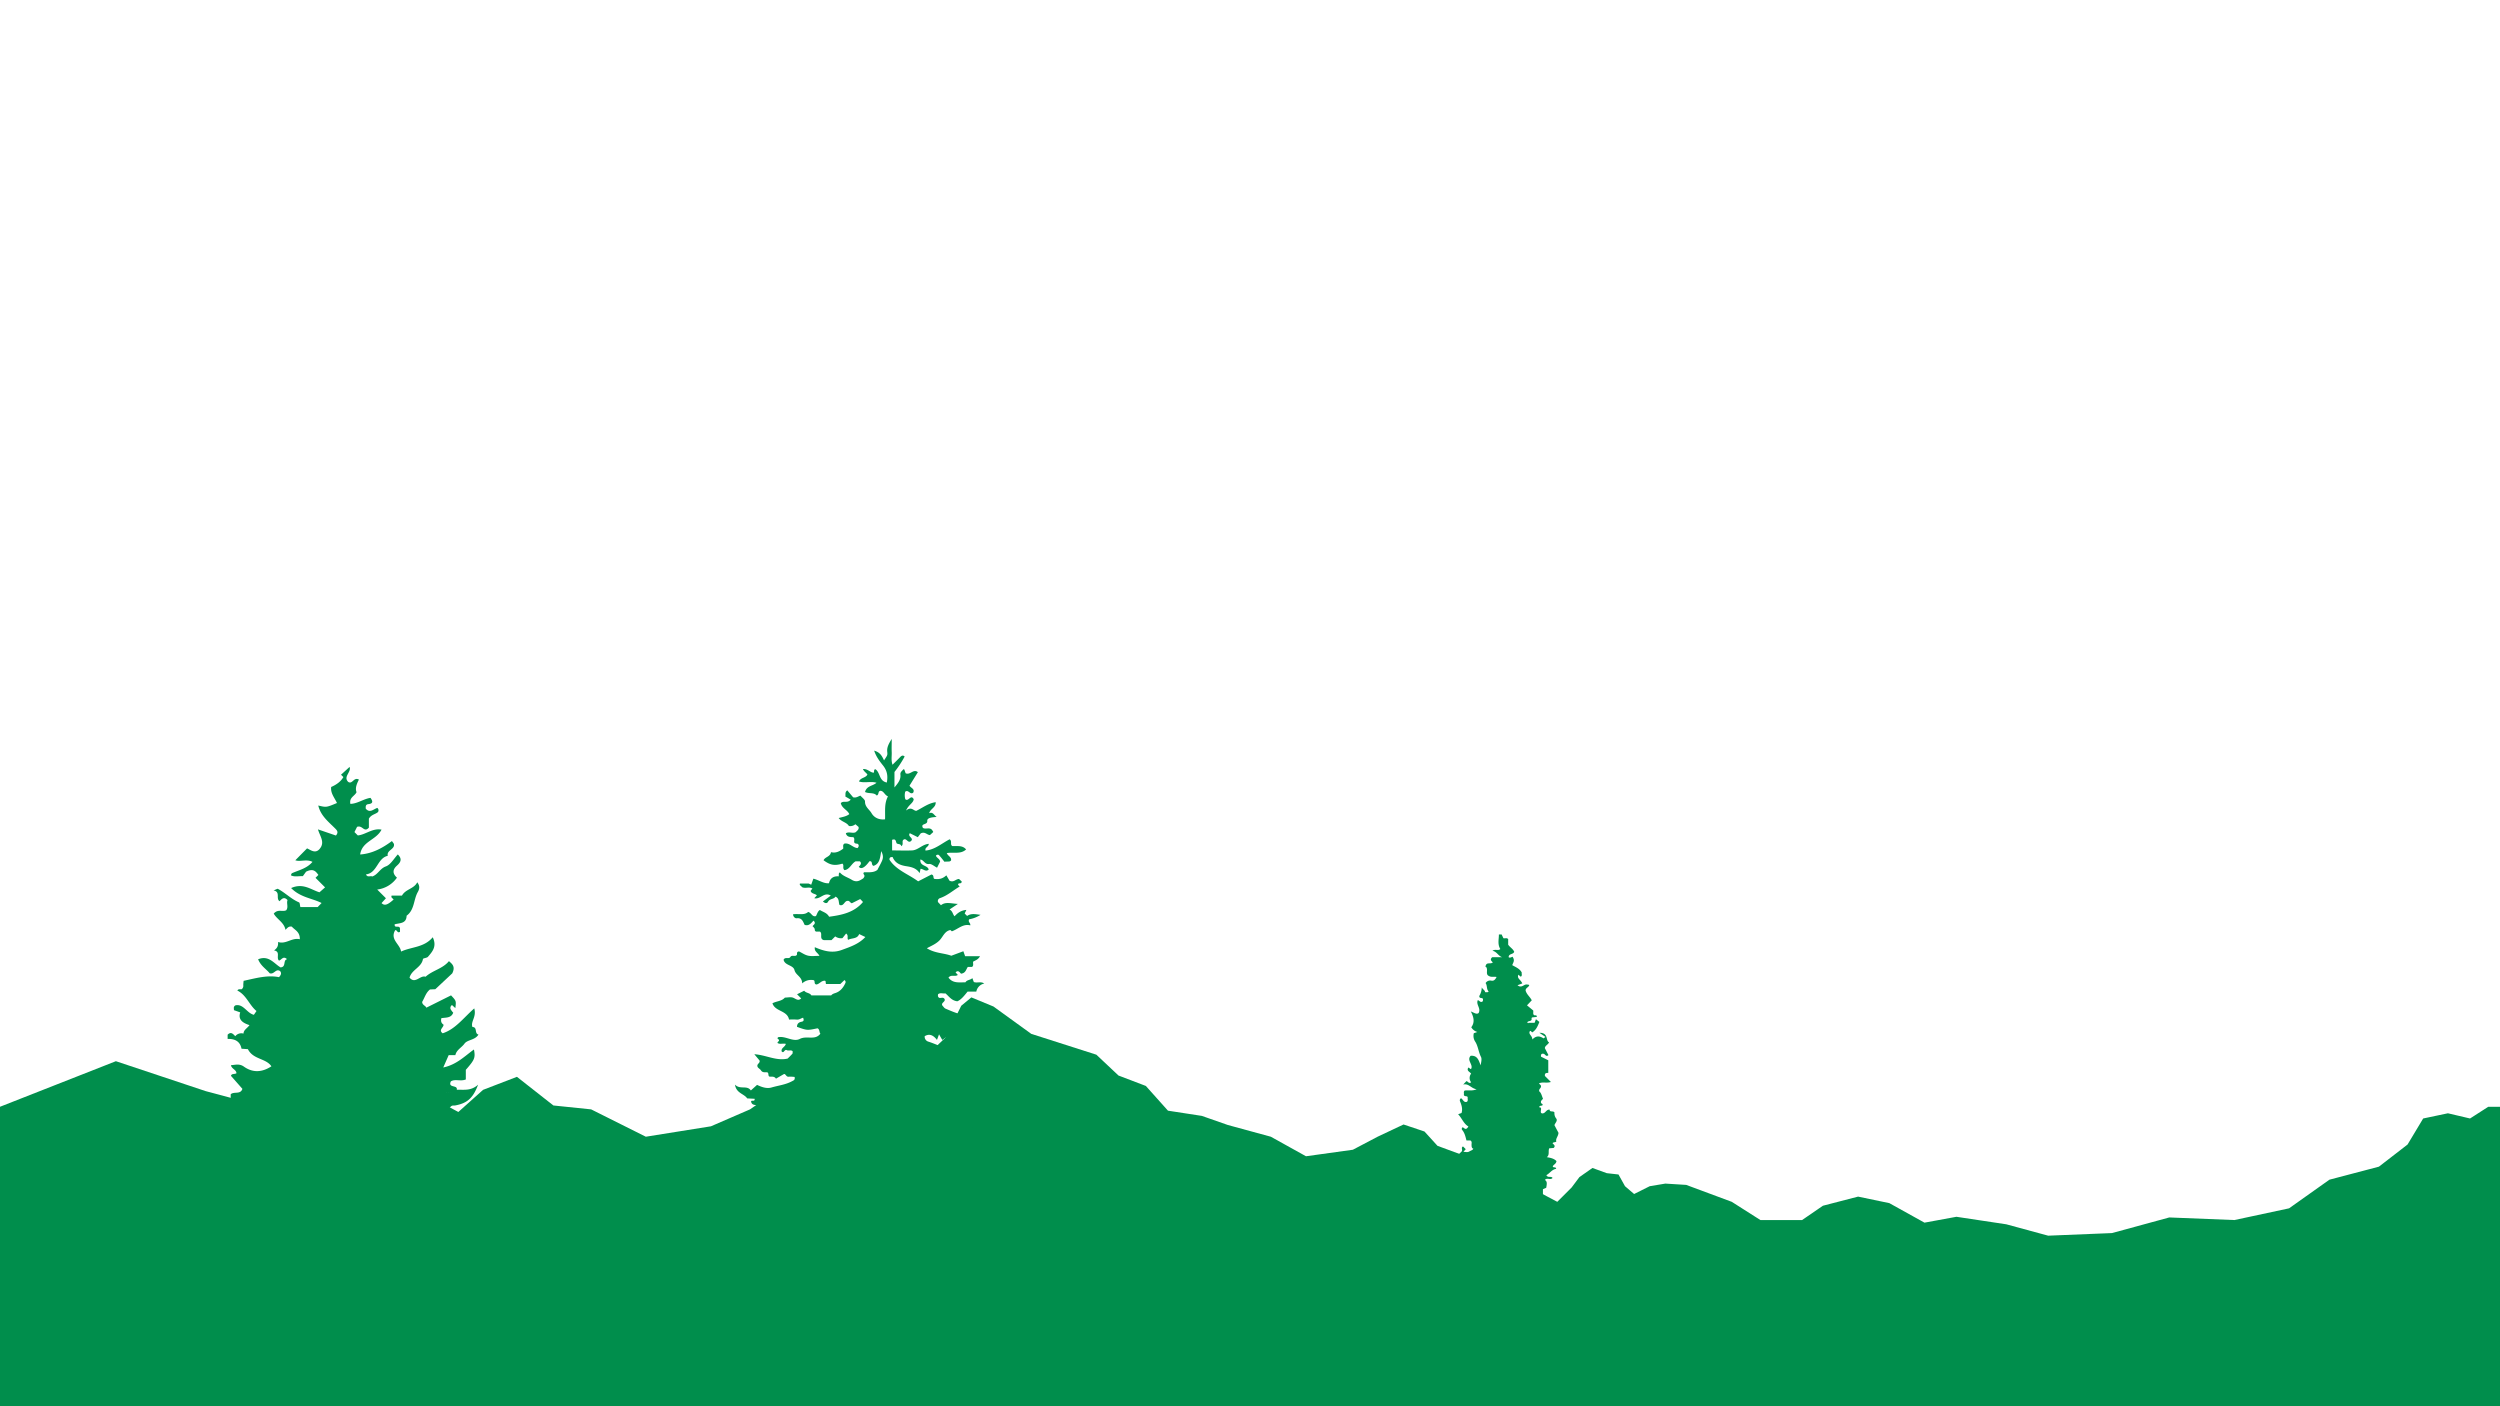 <svg xmlns="http://www.w3.org/2000/svg" xmlns:xlink="http://www.w3.org/1999/xlink" viewBox="0 0 1920 1080"><defs><style>.cls-1{fill:none;}.cls-2{clip-path:url(#clip-path);}.cls-3{fill:#008e4c;}.cls-4{clip-path:url(#clip-path-2);}.cls-5{fill:#00765d;}</style><clipPath id="clip-path"><rect class="cls-1" width="1920" height="1080"/></clipPath><clipPath id="clip-path-2"><rect class="cls-1" x="-1940" width="1920" height="1080"/></clipPath></defs><title>bg2</title><g id="BG_2" data-name="BG 2"><g class="cls-2"><polygon class="cls-3" points="1920 1080 0 1080 0 850 89 815 158 838 233 858 291 846 313 833 352 854 371 837 397 827 425 849 454 852 496 873 546 865 576 852 589 843 620 846 666 854 690 844 704 818 726 797 738.25 772.41 746 766 762.98 773 792 794 842 810 859 826 880 834 897 853 923 857 943 864 976 873 1003 888 1039 883 1058 873 1077.92 863.6 1094 869 1104 880 1123 887 1135 881 1165 898 1179 914 1196 923 1207 912 1213 904 1223 897 1234 901 1243 902 1248 911 1255 917 1267 911 1279 909 1295 910 1330 923 1352 937 1384 937 1400 926 1427 919 1451 924 1478 939 1502.53 934.49 1540.82 940.26 1573 949 1622 947 1666 935 1716 937 1758 928 1789 906 1827 896 1849 879 1861 859 1880 855 1897 859 1911 850 1920 850 1920 1080"/><path class="cls-3" d="M621,678.53h-6.62c-.65,1.63,1.12,1.66,1.38,2.66,2.49,1.55,5.5-.47,8.17,1.22l-1.38,1.73c.65,2.43,3.43,2.05,4.82,3.5l-2,2.17c4.65,1.25,7.51-5.14,12.68-2L632,692.31c1.91,1.81,3.27,1.51,4,.14,1.34-2.41,4.46-1.74,5.61-3.83,3.16,1.32,2.24,4.34,3.15,6.38,3.37,1.26,3.65-3.19,6.23-3.13,1.44-.24,1.72,1.3,3.19,1.84l6.44-3.23,1.8,1.8c.09.2.31.51.25.59-6.81,8-16.17,9.87-25.93,11.18-1.6-3.07-4.7-3.6-7.08-5.18-1.76,1.07-2.06,3.07-3,4.67-3,.9-3.34-2.48-6-3.17-2.94,2.72-7.23,1.22-11.59,1.8,0,1.88,1.64,3.21,2.72,3.07,4.18-.53,4.91,2.57,6.16,5.07,3.32,1.08,5-1.36,6.83-3.27,2.22,2.13.14,3.07-.76,4.25a8.28,8.28,0,0,1,1.59,1.9c.3.7-.2,1.7,1.12,2.27h2.93c2.42,1.48-.76,5.6,3.09,6.56h5.84l2.86-2.87a7.39,7.39,0,0,0,5.57,1.34l2.78-3.53c2.1,1.42.52,3.46,1.57,4.84,2.86-1.58,7-.53,8.46-4.43l4.77,2.27c-5.1,5.43-11.71,7.59-18.32,10-7.22,2.62-13.86.69-20.49-2.19-.55,3.38,2.25,4.09,3.55,6.65-3.19,0-6,.44-8.64-.13s-4.71-2.16-7-3.25c-1.77.09-1.62,1.28-1.61,2.4-1.12,2.18-3.87-.15-5.07,1.82s-4-.37-5.22,2.14c.91,4.51,7.38,3.94,8.36,7.95s5.92,5.06,5.91,10.23a10,10,0,0,1,8.85-2.48c1.35.62-.08,2.88,2,3.3,2.35-.2,3.64-2.87,6.27-2.87,1.38-.06.67,1.3,1.19,2.49h11l3.13-3a1.76,1.76,0,0,1,.77,2.23c-1.55,3.45-3.85,6.38-7.5,7.64-1.34.46-2.56.77-3.4,1.88H623.13c-1.21-2.06-4-1.63-5.52-3.58l-5.47,2.73,3.18,3.18c-2.26,2.14-3.84.51-6-.46-1.85-.84-4.39-.17-6.52-.17-2.54,2.89-6.36,2.63-9.56,4.37,2,6.48,11.37,5.34,12.75,12.52a42.6,42.6,0,0,1,5.76,0c2,.28,3.33-1,5.05-1.43.52,1.51.88,2.7-1.24,3.1s-3.48,1.57-3.46,3.91c7.77,2.8,7.77,2.8,15.75,1.12,1.88.88,1.21,3.28,2.23,4.08-4,5.51-10.48,1.3-15.83,4.08-5.08,2.63-11-2.52-16.61-1.31-1.33,1.29.39,1.34.43,1.84.9,1.42-1.26,1.46-.87,2.62,1.85,1.21,4.23.07,6.32.66-.62,2.51-3.71,3-3.23,5.74,1.77,2.11,2.11-2,4-.92,1.22.73,3.24-.44,4.49.85-.08.85.07,1.57-.22,1.9-1.3,1.46-2.73,2.8-3.66,3.73-8.81,2-16.27-2.73-25.59-3.35l4,4.78c.63,1.88-1.5,2.3-1.66,3.94-.1,1.8,1.93,2.33,2.78,3.68,1.11,1.76,2.82,1.42,4.47,1.48,2.16.07.27,3.45,2.68,3.36,1.7-.07,3.38-.11,4.35,1.55l6.08-3.53c1.3-.54,1.76,2.32,3.68,2a23.73,23.73,0,0,1,4.58.18c.41,2.29-.53,2.52-2,3.29-5,2.7-10.51,3.26-15.75,4.8-3.69,1.08-7.5-.29-11.1-2l-4.76,4.28c-3-4.31-8.15-.38-12.2-4.46,1,6.68,7,6.92,9.38,10.56l5.74.3c.26,2.69-2.43.58-2.74,2.1.7,3.77,4.48,2,6.62,3.63L580,851.44c3.17,2.87,5.48-1.55,8.34-.8l8.46,2.22c.44,2.83-1.2,4.13-3.52,4.49-5.37.83-10.65,2.53-16.2,1.75a23.58,23.58,0,0,0-3.14,0c-.47,1.28-.83,2.25-1.29,3.48H553.44c1.95,1.64,3.56,3.54,7.32,3.45-3.64,1.77-2.06,4.42-3.1,6.19l-3.56,1.23c7.5,2.35,14.57,4.22,21.18,7.66l2.46-1.52c1.21,1.18.32,2.67.62,4,3.25,1.45,6.34,4.73,9.66.93,1.79-.3,2.16,1.09,3,1.59a2.5,2.5,0,0,0,2.87-1.21c4.35,2,8.69,1.54,13.16.45,5.4-1.33,10.7-3.72,16.43-2.26,1.49,2.7-.82,4-2.2,4.63a158.28,158.28,0,0,1-25.14,8.7c-3.45.84-7.28,2.8-10.14,1.21-3.1-1.72-5.82-.9-8.63-1.35-1.31,1.62.8,1.68.91,3.16h-19.8c-.32,2.89,2.17,1.16,2.57,2.39-2.42,3.28-6.24,2.82-9.73,3.55,5.39,1.7,10.86.55,16.23,1.23-1.86,3.91-7.47,2-10,7,9.26-3.14,17.29-.79,25,1.3,1.76,1.48-.19,3.62,1.35,4.75,1.78.86,2.64-.35,3.85-1.63,2.61.74,5.09,3.23,7.69,1.63,2.06.93.74,3.11,2.5,3.64,3.57-.36,6-4.65,10.24-3.06l1.14,3.18,3.61-3.46,2.09,1.91,6.72-3.4c.71,1.44.73,2.16-.93,3.22-9.57,6-19.89,10.33-30.46,14.21-4.19,1.53-8.24.19-12.11,1-7.19-4-9.08-4.7-13.15-4.7.32,1.73,2,2.35,3,3.78-.34.25-.7.77-1.07.78-1.66,0-4,.59-4.88-.27-2.81-2.57-5.82-.64-8.91-.52l13,4.59c-1.93,5.3-7.05,1.45-9.93,3.8,1.75,2,4.27.08,6.23,1.21,1,1.07-.52,1.16-.75,1.76-1,2.49-4.1.28-5.87,2.69h9.35c1.81,1.61-.08,1.91-.39,2.73.23,1.86,3.6-.09,3.23,2.58.37,2.72-2.89.91-3.33,2.75,2.47,1.63,5.44-.13,8,1.09.74,1.14-.92,1-.56,2.7,1.21.85,3.34,0,5.45.32.3.89.64,1.87,1,2.87,1.27,1.31,3.37-.51,4.59,1.2-3.48,4.94-9.45,5.21-14.21,5.61-5.46.46-10.32,3.78-16,2.4,2.41,2.14,5.19.83,9,1.94l2.75,2.74,7.69-3.82c1,3.06-2.75,2.72-2.22,4.86.78,1.87,4.08,2.49,2.9,5.8,3.64.09,5.27-2.49,7.86-3.09.92,1.27,1.06,3.38,3.22,4.68,2.87-2.75,5.54-6.28,10.17-6.62,1.58,1.83-2.29,2.19-1,4.14.67,1-.45,2.74.45,3.81,2.19,1.56,2.9-1.06,4.59-1.3,1.53-.51,1.8,2,4,1.67,1.48-2.32,4.36-1.52,7-1.62.16-3.39,3.75-3.18,5.55-5.29,2.61,1.36,5.38,3.38,8.27.46,1.14,1.69.36,2.73-.83,3.6.61,1.41,1.19,2.76,1.78,4.11,2.86-1.62,6.72-2.3,8.92-.7,2.7,2,6.09-4.51,7,2.21,3.27-3.64,6.73-2.46,9.74-2.92,4.55-.95,5.93-5.08,8.43-8.22l1.85,1.62c1.16-1.6,1.33-4,3.55-4.85l2.4,2.4c.18,5.53-2.37,11.18-3.23,17.4h25.66c-4-7.89-3.88-16.22-5.85-23.79,2.29-2.78,5.13-3.61,7.62-4.89,2.2,2.07.34,4.59,1.47,6.56,1.09.93,1.14-.64,2.41-.86.58,2.65,2.83,4.33,4.73,6.29,1.35-.46.75-1.79,1.37-3,4.34,1.07,4,6.68,6.92,7.88,2.57.86,2.82-1.63,5-1.33,1.21,3.14,4.86,4.11,7.31,6.52l1.26-1.25c2.08.45,2.6,3.57,5.28,3.1,2.3-1.77-.35-4.91,1.69-6.82,3.92-.05,4.47,5,8.13,5.15,2.68-.86,0-3.76,2.42-5.24l3.53,4.6c4.51,1.64,5.93-.78,8.13-3l3,4.51c.64-3.24,2.12-4.44,4.27-5-.36-1.21-2.17-1.78-1.51-3.41.47-.83,1.21-.92,2.07-1,2.69-.34,4.65,3.29,7.68,1.3.17-2.39-4.32-2.75-2.35-6.39,3,.19,6.09,3.34,9.79.86-4.89-2.68-10.25-2.94-16.17-5l4.29-1.54c2.45-1.43,4.84.93,7.67,2.09.36-1,.73-1.94,1.07-2.85,2.75-1.16,4.2,3.09,6.71,1.54,1.49-.64,1.09-1.92,1.56-3.36L784,972l1.13-3,3.93-.43c.48-2.3-2.49-2.39-2.56-4.42,3.89-2,7.52,3.54,11.6.42l-9.66-4.76a13,13,0,0,1,6.85-3.67c-3.72-1.54-7-.39-10-1-.95-.57-.75-1.46-.79-2.68-2.32-1.58-6,.67-8.17-2.2-.35-.45-2.1,0-3.13.28-7,1.93-13,1.84-19-.36-2.73-1-3-1.49-3-6.46,1.77.28,2.36,2,3.75,3,3.19-2.31-2.46-3.9-.56-6,.4-.77.65-.65,1.22-.1,2.93,2.85,5.37,6.31,9.85,7.53,1.58-1.43-.13-3.85.78-5.76.39-.78.8-.8,1.19,0,1.23,2.42,4.25,2.32,5.91,4.17,3.31-.88,2.87-3.92,2.92-6.12,3.27-1.07,5.19,3.56,8.14.72,1-2.89-2.12-3.45-3.12-5.23a2,2,0,0,1,2-.87,12.34,12.34,0,0,1,5.41,1.27c2.45,1.26,5.85,1.22,7.76-3.12-4.45.89-8-1.2-11.88-2.27l3.3-3.54c-.47-.27-.93-.75-1.39-.75-6.75,0-13.51,0-20.27,0a29.63,29.63,0,0,1-5.89-.09c-1.46-.31-2.72-1.5-4.6-2.6,4.81-1.45,8.7-5.58,14.75-2.78-.06-2.84,3.24-2.71,4.72-4.6,1.09.68,1.69,2.44,3.54,1.45.75-.4.79-1.22.73-2.3l-8-4h11.82c1.54-1.24,1.2-2.09,1.1-3.6-4.94,1.34-9.16-2.45-14.64-1.57-.72-3.36-1.22-6.42,2.36-8.6,2.72-.38,3.14,2.91,5.31,3.39,5.84-.93,7.76-5.91,10.5-10.06.35-2.74-2.87-1-3.37-2.62v-2.36c4.07.59,7.5-1.86,11.62-2.35,0-.74.06-1.5.1-2.23-2.77-2.21-4.13,2.35-6.84,1.14-1.91-.85-4.39.59-6.59-.78l3.36-3.61c-1.8-1.29-3.48-1.41-5.21.2s-3.74.41-5.57.71c-1.29-.55-.9-1.84-1.19-2.73-4-2.46-7.24,1.68-11,1-5,3.59-9.59-.11-14.25-1a27.11,27.11,0,0,1-10.82-4.44c-1.59-.6-.56-3-2.53-3.7.34-.88,1-.93,1.88-1,3-.23,4.94,2.52,7.71,3,2.06-2.33-2.73-3.49-.88-5.91,1.34-.86,1.34,1.29,3.3,1.15l4.78-2.35-1.78-2c3-2.19,4.67,2,7.66,1.27,2.59-.67,4.27-3.88,7.52-2.65-.49-.58-1-1.16-1.73-2,3-.77,6-1.3,8.51-3.26-1.87-1.68-4.36,0-7.27-1.45l13.49-5.4c-3.67-.66-5.79-1-8.59.61-2.1,1.24-5.52.84-8.2.33-2.86-.54-4.86,2.11-7.87,1.71.57-1.19,1-2,1.34-2.76-14.88,2.27-28.07,0-37.31-6.65,3.54-.53,6.51-1.36,7.82-3.78,2.3-.68,2.77,1.33,4.46,1.56,1.95.53,2-3.87,5.5-.73-1.13-2.35-1.51-3.12-1.88-3.89,3.69-2.2,3.93,3.59,7.32,2.7,2.42-1.42-.47-4.63,1.53-6.44,2.31,1.07,3.3,5,7.93,2.21l2-2c1.36-.18,1.78,2,3.39,1.33,2.05-.2.46-2.58,1.85-3.19,1.7-.76,2.55.47,3.68,1.67,3.81-.63,6.43-4.73,11.13-3.47-1.19-2.5-3.51-3.09-3.74-5.94,1.51-1.86,6.07.22,6.56-3.86-5.37-.43-10.43-2.39-16-2.25-5.08.12-10.13.57-15.46-1.17-5.06-1.65-11.08-.35-16.45-.35l-2.25-2.36c1.49-4.16,5.36-2,7.8-3a2.48,2.48,0,0,0-.34-3c-7,.76-13.29-3.09-20-5.21a3.91,3.91,0,0,1-2.86-4.2c3.82-2.29,6.77-.58,9.43,2.87.51-1.4.87-2.37,1.58-4.28l2.49,4.27c1.9-.92,2.43-2.83,4.59-1.51.16.48.5,1.46.92,2.69h8.65l2.37-2.37.87,2.38c2.57.87,3-.62,3.07-3.07,2.56.21,5.27-1.16,7.43,1.6,1.76-1.68,3.21-3.78,5.88-4.17-.8-1.05-2.43-1.71-1.09-4.11,2-1.1,6.38,1.58,7.58-3.34-4-.37-8.11-.06-10.61-4.75-.82-1.55-4.36-2.52-7.33-2.28-7.11.56-13.47-2.4-19.82-5.08-1-.41-1.61-1.54-2.41-2.34-1.4-2.31,2.81-2.9,1.59-5.17-1.18-1.73-3.22-.14-4.25-.93s-.77-1.75-.7-2.6c1.7-1.45,3.75-.34,5.65-.71,2.72,2.19,4.55,5.54,9.17,6.11,2.75-1.14,5.13-4,7.87-7.46h6.71a7.74,7.74,0,0,1,6.09-6.17c-2.57-1.87-5.49-.2-8-1.18-.37-1-.75-1.94-1.14-3-1.55,1.59-4.15,1.24-5.33,3.26-4.61-.12-9.61,1-13-3.66,2.11-2.62,5.14-.39,7.18-2.05l-1.73-1.95c2.09-2.15,3.34.22,4.19,1,3.7-.44,3.82-3.36,5.24-5.21h3.26c1.43-1.15.5-2.67.81-4.05,1.75-1,3.89-1.54,5.26-4.16H741.21c-.56-1.57-.9-2.55-1.35-3.82l-9.25,3.46c-5.66-2.12-12.57-1.8-18.79-5.75,3.41-1.85,6.92-3.25,9.67-6s3.86-7.1,8.39-8l1.16,1c4.93-1.78,8.58-6,14.14-4.57.33-2-1.92-2.39-.91-4.66a23.5,23.5,0,0,0,8.78-3.44c-4-.51-7.2-1.28-10.31.86l-1.88-1.88c.36-.74.74-1.52,1.33-2.76-4,.32-6.66,2.23-9.07,4.89-1.5-1.5-1.32-3.81-3.86-5.23,2.15-1.42,3.54-2.35,6.4-4.26-5.74-.36-9.51-1.79-13,1l-2.25-2.38a2.35,2.35,0,0,1,1.31-3c5.78-1.9,10.25-6,15.33-9l-1.21-1.21c-.11-2.3,2.61-.08,2.77-2.63l-2.08-1.94c-2.65.08-4,2.93-7.3,1.34l-2.44-4.14c-3.12,2.91-6,3.14-9.16,2.75-1.32-.6.06-2.83-2.27-3.4l-10.23,5.27c-7.35-5.49-16.71-8.48-22-16.58-.14-1.87.87-2.1,2.38-2.09,1.83,4.45,5.36,6.21,10.24,7,3.64.57,7.81,1.2,10.53,5.37.32-1.54.48-2.31.68-3.3,2-.11,4,2.65,6.27.56-.82-3.56-6.9-2.32-6.4-7.7,2.63.24,3.45,3.91,6.63,3.42,1.88-.29,4.12,1.81,6.2,2.84l2.33-4.63c-.21-2.23-2.58-2.76-3.2-4.55a1.65,1.65,0,0,1,2.2-.6c1.72,1.81,3.22,3.83,4.36,5.23,2.51-.44,4,.38,5.07-1.07.44-2.66-2.48-3.3-3.27-5.58,5-1,10.55,1.14,14.81-2.82-2.87-3.48-7.14-2.32-10.68-2.61-1.86-1.45.17-3.61-1.95-5.18-5.89,3-11.29,8-18.54,8.66-.65-2.62,2.44-2.64,2.51-5.18-4.92.36-8.21,4.87-12.87,5.06-5,.22-10.06,0-15.3,0v-8.13c2.71-.94,2.74.65,3.33,2.33.51,1.45,3.4.23,3.7,2.59,2-1.35.39-3.4,1.44-4.75,2.39-2.34,3.5,2.71,5.88.91,2.9-2.41-2.81-3.41-.73-6.16l6.13,3.05c.74-1,1.76-2.3,2.25-2.94,3.3-1.56,4.72,1.17,7.06,1.32l2.33-2.14c.4-.42,0-.66-.35-1.25-1.8-3.2-5.31-.66-7.39-2.15-2-3.71,3.62-2,3.36-5.36-.19-2.34,3.48-2.8,7.22-3-2.31-1.68-2.81-4-5.74-2.92,1-3.56,5.14-4.21,5-8.44-5.67.77-9.93,4.24-14.9,6.65-2.21,0-3.61-3.59-7.88-.23,2-4.63,5.58-5.63,5.88-8.72-2.25-4.1-4,2.29-6.46,0a11.15,11.15,0,0,1-.06-5.74c2.56-2,3.73,2.76,6.16.68,1.42-2.89-1.81-3.46-2.86-5.32,2.11-3.4,4.28-6.89,6.43-10.37-3.41-2.86-5.91,2.51-9.41.83l-.95-2.75c-.4-.55-.7-.38-1.22.23-.89,1-2,1.77-1.83,3.49.46,3.85-1.79,6.59-4.57,9.92V592.88A79.13,79.13,0,0,0,694.77,581c-1.38-1.25-2.43-.63-3.51.51-1.75,1.83-3.57,3.59-5.8,5.82-1.2-3.36-.49-6.56-.62-9.65s0-6,0-10.2c-2.4,3.88-3.82,6.57-3.43,10,.3,2.68,0,2.7-2.47,6.5-1.5-3.2-3-6.24-7.58-7.48,1.6,4.89,4.32,8.24,6.86,11.47,3.14,4,3.8,8,2.85,13-6.13-1.18-4.93-7.77-8.79-10.22-1.42.3-.74,1.65-1.2,2.67-2.79,0-4.55-3.08-8.35-2.79.85,2,2.56,2.84,3.45,4.21-1.31,2.74-5.08,2.15-6.5,5.32,4.24,1.46,9-.36,13.47,1-2.83,2.59-7.51,2.18-8.81,7.09,3,1.54,6.9.11,9,2.75,2-.91.64-3.13,2.78-3.67,2.66.08,3.21,3.29,5.84,4.28-3,5.61-2,11.44-2.24,17.63-4.6.58-8.41-1.28-10.39-4.73-1.66-2.88-5.12-4.8-5-9,0-1.43-2.26-2.95-3.52-4.47-1.76.56-3.21,1.91-5.62,1.28L650.73,607c-2,1.42-1.18,3-1.5,4.72l4.1,2.4c-2.46,3.1-5.58.42-7.59,2.69.83,4,5,5.1,6.53,8.43-2.11,1.73-5.17,2.21-8.17,3,2.24,3,6.11,3.22,7.85,6.13a6.07,6.07,0,0,0,5-1.36l2.41,2.06c.48,2-.92,2.72-2.1,4-2.18,1.31-5.18-.64-7.66.88.85,3,3.34,2.92,5.75,3,1.35,1.13.4,2.65.7,3.92.53,1.33,1.85.84,2.84,1.29.85.94.85,1.9-.28,3.16-3.58-.16-6.09-4.27-10.14-3.41-1.5,1-.65,2.51-.9,3.88-2.76,2.06-5.73,3.65-9.37,2.66-.54,3.66-4.56,3.55-5.7,6.23,5.05,3.77,8.52,4.39,14.44,2.59,1.65,1.19-.27,3.32,1.61,5,4-.45,5.29-5,8.57-6.78h3.15a1.81,1.81,0,0,1,.79,2.24,7.65,7.65,0,0,1-1.54,1.92c1.79,2.23,4.58.82,8.21-4.2,2.79-.38,1.09,2.8,3.11,3.53,4.69-1.49,5.08-5.93,5.91-11.3,1.8,3.28,1.52,5.45.58,7.57s-2.12,4.18-3.46,6.79c-2.7,2.25-6.57,1.88-10.26,1.84-1.78,1.81,2.06,1.83-.81,4.87-1.44.58-4.21,3.68-8.66.93-3.07-1.9-6.75-2.79-9.11-5.65-1.17.66-.7,1.6-.91,3-3.7-.27-6.59,1.22-7.46,5.32-4.18.33-7.46-2.37-12-3.53l-1.66,4.66Z"/><path class="cls-3" d="M187,793.8c.16-2.93,2.69-3.89,4.62-6.5-4.87-1.56-9-4-7.13-9.79l-4.82-1.7c.07-1.36-.69-2.63,1.21-3.72,6.1-1.31,8.74,6.07,14.11,7.28l2-2.92c-5.56-4.49-7.67-12.22-14.7-15.71.84-1.47,2.18-.81,3.29-1a3.25,3.25,0,0,0,1.26-3.09c0-1.14.16-2.29.25-3.37,9.29-2,18.28-4.61,27.19-2.82,1.87-2,1.92-3.32.84-4.65-3.33-2.28-4.53,2.84-8,1.66-2.49-3.14-6.81-5.51-8.88-10.74,8.2-3.35,12.15,3.27,17.21,6.23,4.56-.31,1.69-5.46,5-6.31-3-2.85-4.23.61-6.17,1.09-2.43-2.22,1.45-6.88-3.79-7.81,2.26-1.67,3.31-3.23,3.07-6.48,6.14,2,10.5-3.56,16.7-2.13.18-5.87-4.14-7.19-6.1-9.65-2.52-.51-3.39,1-4.92,2.43-1-5.66-6.62-8.11-9-12.44,3.21-3.8,6.8-1.09,9.6-2.6,1.85-2.47,0-5.39,1-7.8-2.7-2.85-4.38-1-6.15.89-3.07-2.21,1-7.13-4.6-8.32,2-.73,2.94-1.4,3.38-1.17,5.64,3,10.17,7.85,16.21,10.37.62.26.61,2.06,1,3.59h13.3l3-3.11c-7.23-3.69-16.2-4.19-23.4-11.48,9.17-4.11,15.1,1.19,21.76,3.26l4.31-3.79-7.34-7.34,2.22-2.21c-1.92-2.55-3.72-5.35-9.48-2.48l-2.45,3.41c-3.74-.1-6.52.77-9.22-.67.31-.58.47-1.42.91-1.62,5.43-2.39,11.48-3.65,15.7-8.68-4.57-2.34-9.53.16-13.18-1.23l9-9.12c2.68,1,7,5.26,10.73-1.11,2.48-4.5-.9-8.53-2.35-13.5L258,641.69c2.1-2.44,1-3.85-.57-5.4-5.15-5.19-11.17-9.78-13-17.66,6.19,1.5,6.19,1.5,14.36-1.92-1.82-4-5.05-7.45-4.45-12.31,3.83-1.69,7.22-3.91,9.38-7.62L261.89,595l6.58-6c1.54,4-5.16,7.5-1,11.54,3.3,2,4.15-4,8.17-1.83-1.47,3-3.11,6.43-1.81,9.67-1.48,3.17-5.76,4-4.74,9,5.49-.13,10.11-3.85,15.45-4.62,1.67,2.34,2.34,4.37-1.54,4.8-2.3.26-2.19,1.8-2.11,3.48,3.16,3.73,6,.36,8.88-.56a2.33,2.33,0,0,1,.53,3.17c-1.94,1.77-5.07,1.83-7,5.07v6.9c-3.77,4.17-4.82-2.17-9.08-.59l-2,4,2.58,2.59c6.05-.57,11.25-5.79,18.22-4.46-4,8.07-15,8.88-16.41,19.09,9.44-.67,17.19-5,24.41-10.32.79,1.23,1.47,1.82,1.56,2.5.54,4-5.76,4.48-4.78,8.84-8.1,1.84-8,13.19-16.74,14.28,1.17,2.64,3.48.84,4.82,1.6,4.43-1.5,5.88-6.1,10.42-7.72,3.7-1.32,6.19-6,9.21-9.22,3.7,3.6,2.08,6.18-.73,8.67-3.35,3-3.41,6,.07,9.17a21.63,21.63,0,0,1-15.15,9.12l6.69,6.69-3.37,3.71c2.23,2.23,4.51,1.56,9.3-2.75-.57-.57-1.17-1.11-1.68-1.72-.14-.16,0-.55.06-1.26h8c2.78-5.07,9.17-5.1,11.76-10.25,2,2.74,1.92,4.82.38,7.54-3.29,5.82-2.41,13.62-8.57,18.14-.13,6.22-5.3,5.52-9.17,6.61-.33,3.49,3.59.32,4.1,3.17v2.57c-2.12,1.42-2.17-1.68-3.7-1.23-4.23,7.21,3.85,10.76,4.51,16.42,8.18-3.79,17.67-3,24.34-11,3.37,7.16-.37,11.13-3.67,15-.85,1-3.73,1-3.87,1.8-1.1,6.4-8.58,8-10.28,14.21,4.39,5.28,8.21-2.16,12.31-.67,5.36-4.92,13.2-6.14,17.94-12,2.41,2.13,5.18,4.09,2.54,9.39l-13,12.18-4.09.19c-3.16,2.46-4.08,6.31-6,9.53,0,2.52,2.69,2.87,3.17,4.48l19-9.48c4,4.23,4,4.23,3.3,9.78l-2.56-2.33a2.6,2.6,0,0,0-1.11,3.06,11.79,11.79,0,0,0,2.05,2.79c-1.57,4.38-6.07,3.61-9.11,4.22-.62,2.66.15,3.94,1.68,5,.08,2.21-4.15,4.09-.66,6.6,9.73-3.15,15.79-11.66,24.23-19.11,1.92,6.67-3,10.1-1.38,14.29-1.14,1.13.38-.33-.77.79l.77-.79c4,0,1.39,5.16,4.62,5.78-2.46,4.33-8.5,3.89-10.74,7s-6.14,4.74-7,8.83h-5.14l-4.16,9.48C350.75,817.64,357,811,364,806c1.16,6.39.65,7.76-6.25,15.63V829c-4,1.75-8.2-.61-11.49,1.51-2.51,5.34,5.47,2.44,4.53,6.42-2.7,2.36-6,2.42-9.31,2.44,3.31,0,6.61-.08,9.31-2.44,5.36-.16,10.91,1.07,16.39-3.89-3.85,10.35-8.45,14.25-17.52,15.94-1.11.2-2.23-.24-3.33.75-1.68,1.52-2.66,4.09-5.5,4.08a20.69,20.69,0,0,0-6.87.77c6.72,3.63,14.82-1.2,21.72,4.56,3-6.41,10.11.39,13.93-5.16-.77,9.69-12.25,7.38-14.76,14.06-2.7,7.17-12,7-14.57,14.4h-12.6c-.71,1.78-1.64,4.12-2.27,5.72-7.95-2.1-12.31,2.61-17.8,3.45l4.73,1.75c-2.4,3-7.4-.54-8.75,3.71-1.26-3-5.37-1.48-7.18-5.39-.81,1.78-1.44,3.16-2.74,6,.12,1.68,3.83,1.39,6.19,2.85-.84,2.88-3.23.89-5,1.61-3.55-2.31-6.54-5.14-7.69-9.52-2.36,1.46-4.38,3.08-4.29,6.58H273a3.94,3.94,0,0,0-1.89,3.51c-1.36,11.46,4,22.41,2.48,33.88a37.9,37.9,0,0,0,0,5.42c-2.37,1.56-4.33.87-7,.79-1-13.39,1.55-27.25-3.79-40.42-8.28-2.12-16.34,1.65-24.69,2.58L234.05,909c-4.81-2.77-11.62-2.67-13.29-9.59a13.38,13.38,0,0,1,3.65-2,13.23,13.23,0,0,0-3.65,2c-4.1,1.09-6.33-2.57-10.2-3.21l9.95-5v-3.34h-38c.74-4.42,3.6-1.9,5.51-2.88,0-3.14,4.8-4.68,3.53-8.18-1.24-1.78-2.5-1.2-3.63-1.23-2,.93-.07,4.11-3.49,4.94-4.32-1.83-6.88-6.66-11.11-9.82-2.4-.4-5.24.71-8.94-1.38L170,866c-2.13-4.34-3.73-7.61-5.14-10.51,1.15-1.85,3-2.2,3.46-1.63,4.37,5.27,11.42,5.77,16.75,10.82l5.25-7.44c1.32.17,1-.28.2-1-2.61-2.25-4.43-5.45-8.84-5.08-1.44.13-3.08-2.1-4.51-3.17v-7.58c2.5-2.37,7.51.43,9-4.17l-8.8-10c.64-1.93,2.54-1.07,4.21-1.94,0-2.79-3.63-3.29-4.23-6.22,3.43-.27,6.53-1.36,9.94,1.06,7,5,14.2,4.34,21.15-.22-4.23-6.3-14-5.07-18.06-13.18l-4.9-.32c-1.1-5.94-5.49-7.7-10.66-7.53v-3.24c2.56-2.6,4.18-.61,5.86,1.16a5.93,5.93,0,0,1,6.35-2,6.68,6.68,0,0,0,3.69,2.75A6.89,6.89,0,0,1,187,793.8Z"/><path class="cls-3" d="M1165.74,1003.11v-7.78c2.32-3.86,3.51-8.17,7.34-10.47-.3-1-1.67-1.27-1.43-2.43,0-1.5,1.48-1.87,2.1-2.87,1.06.34,1.47,2.13,4.31.36.53-.42-2.5-.63-1.56-2.49,6.94-3.65,4.62-11.76,6.47-18.52-1.06-.93-3.46.66-4.79-1.65-.89-1.54-.06-2.73-1.43-5,2.79,1.56,4.35,2.54,6.68,1.57-1.56-1.37-1-3.66-2.92-4.74,1.9-2,2.69-.09,3.77.66.7-.69,1.39-1.39,1.91-1.91,1.4-2.56-1.39-4-1.27-6.14l3-3c-1.28-1.65-3.53-2.75-3.26-5.37-1.78.81-.43,2.86-2.22,3.08-2.67-1.78-2.67-1.78-3.39-4.54.72-2.68,4.63-3.47,4.47-6.92-2.75.27-4.35,2.8-7.15,2.53.11-2.09,2.34-2.42,2.61-3.68a2.51,2.51,0,0,0-1.24-2.69c.31-1-.67-.1.16-.6,1.19-.7,3.11,0,3.19-1.7,2.21-.66,3,2.43,5,1,.59-1.15-1.12-1.21-1.12-2.1,0-1.23,0-2.46,0-4.39l2.52-1.1c.58-3.18.83-4.87-1-6,1.54-2.11,4.29.39,5.85-1.55-1-1.74-3.45.3-4.74-2.17,2.67-1.36,4.22-4.33,7.54-4.85-.21-1.93-2.31-.38-2.62-1.94.62-1.32,2.64-1.84,2.84-4-1.9-2-4.55-2.5-7.39-3,2.32-1.83.85-4.48,1.83-6.8l3.4-.28c1.71-1.66.1-2.54-.83-3.56.52-1.07,1.73-.51,2.9-1.34-.78-2.21,1.48-3.93,1.65-6.71-.93-1.75-2-3.77-3.1-5.87.44-1.67,2.65-3.28,1.38-5.12a6.2,6.2,0,0,1-1.37-4.63c-.95-1.63-3.69.13-3.71-2.23-2.77-.11-3.06,2.9-5.59,2.95-3-.37,1-4.79-2.54-4.73.49-1.54,1.66-1,2.53-1.45.88-1.23-1-1.23-1-2-.47-1.5.81-2.15,1.51-3.08-.92-2.16-1.32-4.49-2.85-5.64-.6-2,1.33-2.36,1.32-3.79.18-1.06-.93-1.46-1.58-2.35,2.74-1.43,5.76,0,9.18-1.12l-4.6-4.6c-.3-2.42,1.08-2.28,2.58-2.41v-9.64l-5.57-2.79c-.28-1.66.37-2.54,2-2.21,1.22.27,1.86,2.66,3.7,1l-2.76-5.33c.13-1.91,2.17-2.44,3.27-4.39-2.91-1.44-.18-7.47-7.51-7.42l4.75,3.2c-.87.61-1.44,1.17-1.58,1.07-2.83-1.85-5.62-2.24-8.55.91.14-2.94-3.08-3.84-2-6.27.31-.2.59-.43.65-.39.38.31.71.68,1.24,1.21,2.9-1.73,4.19-4.6,5.53-8.07l-2.65-2.08-1,2.74h-4.87c.67.67-1.19.11-.6-.59.92-1.12,3.78-.28,3.07-3,0-.12.32-.34.49-.52l3.57-.4c.11-1.7-1.13-1-1.92-1.29-1.32-.75-.55-2.12-.83-3.65l-4.77-3.94,3.66-3.86c-1.29-2.66-4-4.55-4.73-7.57,0-2,2.27-2.37,2.81-4-.38-.61-1.13-.48-1.84-.58-2.32-.35-4,3.19-7.17.57l3.66-1.41c-1.26-3-4.28-3.69-3-6.68l1.8,1.54c1.38-.78.54-2.13.78-3.2-1.5-2.94-4.51-4.07-7.28-5.67.52-1.91,2.3-3.34.22-6.46-.1-.12-1.88,1.22-3,.37,0-2.95,3.52-1.95,4.27-4.18-.89-2.26-3.25-3.42-4.63-5.45v-4.27c-1-1.24-2.38-.38-3.67-.71l-1.37-2.89h-2.1c.05,3.7-1.2,7.44,1.08,11.18-1.46,1.66-4-.24-6,1.4,3.35.52,4.44,4,7.49,4.91H1146c-1.86,1.76-.77,2.79.48,3.93-1.44,1.68-4.65-.37-5.37,2.43l-.5.6c3.05,1.69-.27,6,2.77,7.4,2.06,1.25,4.12.34,6,.83-1,1.91-1.93,3.12-3.93,2.83a4.11,4.11,0,0,0-4.51,1.85c1.42,1.88.51,4.65,2.36,6.45-.8,1-1.87.37-2.79.57-1,1.38.28,2.2.81,3.2-.53-1-1.78-1.82-.81-3.2.08-1.51-1.49-1.81-2.52-3.73a13,13,0,0,1-1.92,6.63c.06,2.42,2.28.83,2.89,2.35,0,.42-.07,1.09-.11,1.6-1.78,1.63-2.53-.46-3.87-.77-1.66,3.4,2.6,6.19.61,9.88-1.55,1.33-3.32-.2-6-1.19,2.39,4.5,3.13,8.5.36,12.12a7.87,7.87,0,0,0,4.65,3.64l-2.7.94a8.06,8.06,0,0,0,1.15,6.61c2.17,3.49,2.41,7.79,4.31,11.51.88,1.7.15,4.22-.25,6.56-1.41-3.8-2.45-7.8-7.65-7.33-3.2,3.45,2,6.59.44,9.94-1.19.7-1.23-1.15-2.31-.76-1.4,2.48,1.3,3.11,2.24,4.55a5.28,5.28,0,0,0,0,6.6c-1.62,1.42-2.38-.63-3.59-.88l-2.51,2.62c4.39-1,6,3,10.34,3.64-3.66,1.54-6.53.5-9.19,1-1.21,1-.26,2.34-.68,3.26.51,1.68,2.42.53,3,1.8-.23,1.15.51,2.44-.53,3.53-2.56.9-3-1.83-4.59-2.69a1.82,1.82,0,0,0-.73,2.45c1.17,2.89,2.09,5.75,1.11,8.88l-2.62.94c3,3.17,4.28,7.36,7.89,9.4-2,3.48-3.13,1.07-4.38.62a1.42,1.42,0,0,0-.52,1.93c2.09,2.36,2.65,5.32,3.41,8.2h3c1.46.84.86,2.18.91,3.3s-.1,2.5,1.4,3.08c-1.8,3.47-4.55,2.55-7.65,2.31l1.81-2-2.1-2.09c-1.83.85-.07,2.7-1,3.79L1120,886.8c2.1,2.1.66,5.51,4.67,8.06,3.12.59,3.94,4.82,5.18,8.73l-1.09,1.09c3.45,4,8.83,5.86,11.67,10.57-1.28,1.48-3.18-.15-4.57.77l-3.7-3.19c-2.2,0-2.34,1.92-4.41,2.47l5.42,5.78c.26,2.15-1.74,2.77-2.69,4.09,1.18,2.2,1.85,4.74,4.25,6.09-1.68,1.8-4.11,3.15-2.72,6.34l2.42.89a6.87,6.87,0,0,0-1,6.43c.64,1,2.08-.11,2.49,1.23-1.75,3.13-4.23,2.58-6.84,1-.64,1-.6,2.43.29,2.48,2.68.14,3.37,2.61,5.14,3.75l-1.41,1.77c-.44.67,2,.82,1.58,2.16a2.26,2.26,0,0,0,.51,2.69l2,.46c.87,1.64-.39,3.9,1.76,5-.85.75-1.61,1.39-1.36,2.54,3.89,1.84,4.5,5.82,5.87,9.25,1,2.55,1.39,5.45,4.48,6.57,1.83.32,2.37,1.28,1.48,3-.43,3.24,3.52,5.28,2.78,8.15a27.58,27.58,0,0,0-1.3,8.13Z"/></g></g><g id="BG_1" data-name="BG 1"><g class="cls-4"><path class="cls-5" d="M-263.48,877c.28-5.3,4.87-7,8.37-11.76-8.82-2.83-16.35-7.24-12.93-17.75l-8.72-3.08c.11-2.46-1.26-4.76,2.19-6.75,11.05-2.36,15.83,11,25.55,13.21l3.61-5.3c-10.07-8.13-13.9-22.15-26.63-28.46,1.52-2.66,4-1.47,6-1.77,2-1.35,2.29-3.35,2.28-5.59,0-2.07.29-4.14.45-6.11,16.83-3.55,33.12-8.35,49.26-5.11,3.39-3.54,3.49-6,1.52-8.43-6-4.12-8.2,5.16-14.55,3-4.53-5.69-12.36-10-16.1-19.46,14.85-6.07,22,5.92,31.18,11.29,8.27-.56,3.06-9.9,9.06-11.44-5.46-5.16-7.67,1.1-11.18,2-4.4-4,2.62-12.46-6.86-14.14,4.1-3,6-5.85,5.56-11.75,11.13,3.68,19-6.44,30.25-3.86.33-10.64-7.5-13-11-17.49-4.58-.91-6.16,1.82-8.92,4.41-1.83-10.25-12-14.69-16.34-22.53,5.8-6.89,12.32-2,17.4-4.71,3.34-4.49,0-9.77,1.87-14.14-4.88-5.16-7.94-1.9-11.14,1.61-5.56-4,1.82-12.91-8.33-15.08,3.64-1.31,5.32-2.53,6.11-2.11,10.24,5.52,18.44,14.21,29.37,18.78,1.14.48,1.12,3.74,1.84,6.52h24.09c1.16-1.22,3.18-3.31,5.42-5.65-13.1-6.69-29.35-7.59-42.39-20.79,16.62-7.45,27.35,2.15,39.43,5.91l7.8-6.88-13.29-13.29,4-4c-3.48-4.62-6.74-9.69-17.17-4.49l-4.44,6.19c-6.77-.19-11.81,1.39-16.7-1.21.56-1.06.85-2.59,1.65-2.94,9.84-4.34,20.8-6.61,28.43-15.72-8.27-4.24-17.26.27-23.86-2.24l16.34-16.53c4.85,1.77,12.65,9.54,19.44-2,4.49-8.16-1.64-15.47-4.26-24.46l25.1,8.53c3.79-4.43,1.76-7-1-9.79-9.35-9.4-20.25-17.72-23.61-32,11.2,2.71,11.2,2.71,26-3.49-3.29-7.21-9.16-13.5-8.07-22.3,6.94-3.06,13.09-7.07,17-13.8l-3.25-3.25L-115.81,506c2.8,7.22-9.34,13.59-1.85,20.91,6,3.59,7.51-7.33,14.8-3.32-2.66,5.54-5.64,11.66-3.28,17.53-2.69,5.74-10.43,7.3-8.59,16.2,10-.22,18.32-7,28-8.36,3,4.24,4.23,7.92-2.79,8.7-4.17.46-4,3.26-3.81,6.3,5.72,6.76,10.79.65,16.07-1,2.13,1.65,2,4.76,1,5.74-3.5,3.21-9.18,3.32-12.71,9.19v12.49c-6.83,7.57-8.73-3.92-16.45-1.05-.37.72-2,4-3.7,7.23.36.35,2.42,2.41,4.68,4.68,11-1,20.38-10.49,33-8.07-7.24,14.61-27.17,16.08-29.74,34.59,17.09-1.23,31.15-9,44.22-18.71,1.44,2.23,2.67,3.31,2.84,4.53,1,7.35-10.44,8.12-8.66,16-14.69,3.34-14.52,23.91-30.34,25.88,2.11,4.77,6.3,1.52,8.73,2.88,8-2.7,10.67-11,18.88-14,6.71-2.4,11.22-10.92,16.69-16.71,6.7,6.52,3.77,11.2-1.32,15.71-6.08,5.39-6.19,10.93.13,16.61-7.1,10.23-17.25,15.08-27.45,16.54l12.12,12.11-6.12,6.73c4,4,8.19,2.82,16.86-5-1-1-2.12-2-3-3.13-.24-.28,0-1,.11-2.28h14.5c5-9.19,16.62-9.24,21.31-18.56,3.6,5,3.47,8.72.68,13.66-6,10.54-4.37,24.68-15.51,32.86-.25,11.28-9.61,10-16.63,12-.6,6.33,6.51.57,7.44,5.75v4.65c-3.85,2.56-3.93-3-6.71-2.24-7.66,13.08,7,19.5,8.18,29.75,14.81-6.87,32-5.41,44.09-19.88,6.11,13-.67,20.15-6.64,27.21-1.55,1.83-6.77,1.85-7,3.26-2,11.59-15.55,14.51-18.63,25.75,8,9.56,14.87-3.91,22.31-1.22,9.7-8.92,23.91-11.13,32.5-21.74,4.36,3.86,9.39,7.41,4.61,17L3.38,815.26l-7.4.34c-5.74,4.47-7.39,11.45-10.78,17.27-.07,4.57,4.87,5.2,5.75,8.12l34.43-17.18c7.18,7.66,7.18,7.66,6,17.72l-4.65-4.22a4.72,4.72,0,0,0-2,5.56c.69,1.88,2.44,3.39,3.71,5-2.83,7.94-11,6.55-16.5,7.65-1.13,4.82.27,7.14,3,9,.14,4-7.52,7.4-1.2,11.94,17.63-5.7,28.62-21.12,43.92-34.61,3.47,12.08-5.37,18.29-2.5,25.89-2.08,2,.69-.6-1.41,1.42l1.41-1.42c7.17,0,2.52,9.35,8.37,10.47-4.46,7.85-15.41,7.05-19.47,12.68S33,899.54,31.43,907H22.11c-2.25,5.1-4.55,10.36-7.55,17.16,18.73-3.89,30-15.88,42.7-25.07,2.1,11.59,1.17,14.06-11.33,28.33v13.42c-7.27,3.17-14.85-1.11-20.81,2.74-4.55,9.67,9.9,4.41,8.21,11.63-4.91,4.27-10.88,4.38-16.87,4.42,6,0,12-.15,16.87-4.42,9.7-.29,19.76,1.93,29.69-7C56,966.88,47.71,974,31.27,977c-2,.37-4-.43-6,1.36-3,2.76-4.82,7.42-10,7.4-4.15,0-8.3,0-12.45,1.39C15,993.74,29.67,985,42.18,995.42c5.36-11.62,18.31.71,25.24-9.35-1.39,17.56-22.19,13.38-26.74,25.48-4.89,13-21.77,12.62-26.4,26.08H-8.55c-1.28,3.24-3,7.47-4.11,10.36-14.42-3.79-22.31,4.75-32.26,6.25l8.57,3.18c-4.35,5.41-13.41-1-15.85,6.72-2.28-5.47-9.72-2.67-13-9.76-1.47,3.22-2.62,5.72-5,10.85.22,3,6.94,2.53,11.22,5.16-1.54,5.22-5.86,1.62-9,2.92-6.43-4.18-11.85-9.31-13.93-17.24-4.28,2.64-7.94,5.58-7.78,11.91h-17.84c-3.15,2.14-3.17,4.19-3.43,6.37-2.46,20.75,7.31,40.6,4.49,61.39-.46,3.43-.06,7-.06,9.82-4.29,2.81-7.83,1.57-12.7,1.43-1.76-24.27,2.81-49.38-6.86-73.25-15-3.83-29.62,3-44.74,4.68l-7.36,7.35c-8.7-5-21-4.84-24.08-17.37a24.47,24.47,0,0,1,6.62-3.55c-2.44,1.12-5,2-6.62,3.55-7.43,2-11.46-4.66-18.47-5.82l18-9v-6H-271.6c1.33-8,6.53-3.44,10-5.23,0-5.68,8.7-8.47,6.39-14.82-2.24-3.22-4.52-2.16-6.57-2.22-3.71,1.69-.13,7.43-6.32,8.94-7.84-3.31-12.46-12.06-20.14-17.78-4.34-.73-9.49,1.29-16.19-2.51l10.16-6-9.32-19c2.1-3.36,5.41-4,6.28-3,7.92,9.55,20.69,10.46,30.34,19.61l9.52-13.49c2.39.31,1.87-.5.37-1.79-4.73-4.08-8-9.87-16-9.2-2.62.22-5.58-3.81-8.18-5.75V961.54c4.54-4.3,13.61.78,16.25-7.57L-281,935.85c1.15-3.51,4.6-2,7.62-3.53,0-5.05-6.57-6-7.67-11.27,6.21-.49,11.83-2.46,18,1.93,12.64,9,25.72,7.86,38.31-.4-7.67-11.41-25.31-9.18-32.72-23.89l-8.88-.58c-2-10.76-9.94-13.94-19.31-13.64v-5.86c4.64-4.72,7.58-1.12,10.62,2.09,3-3.27,6.62-5,11.51-3.66,1.72,2.47,4.41,4.57,6.68,5C-258.79,881.22-262,879.84-263.48,877Z"/></g></g></svg>